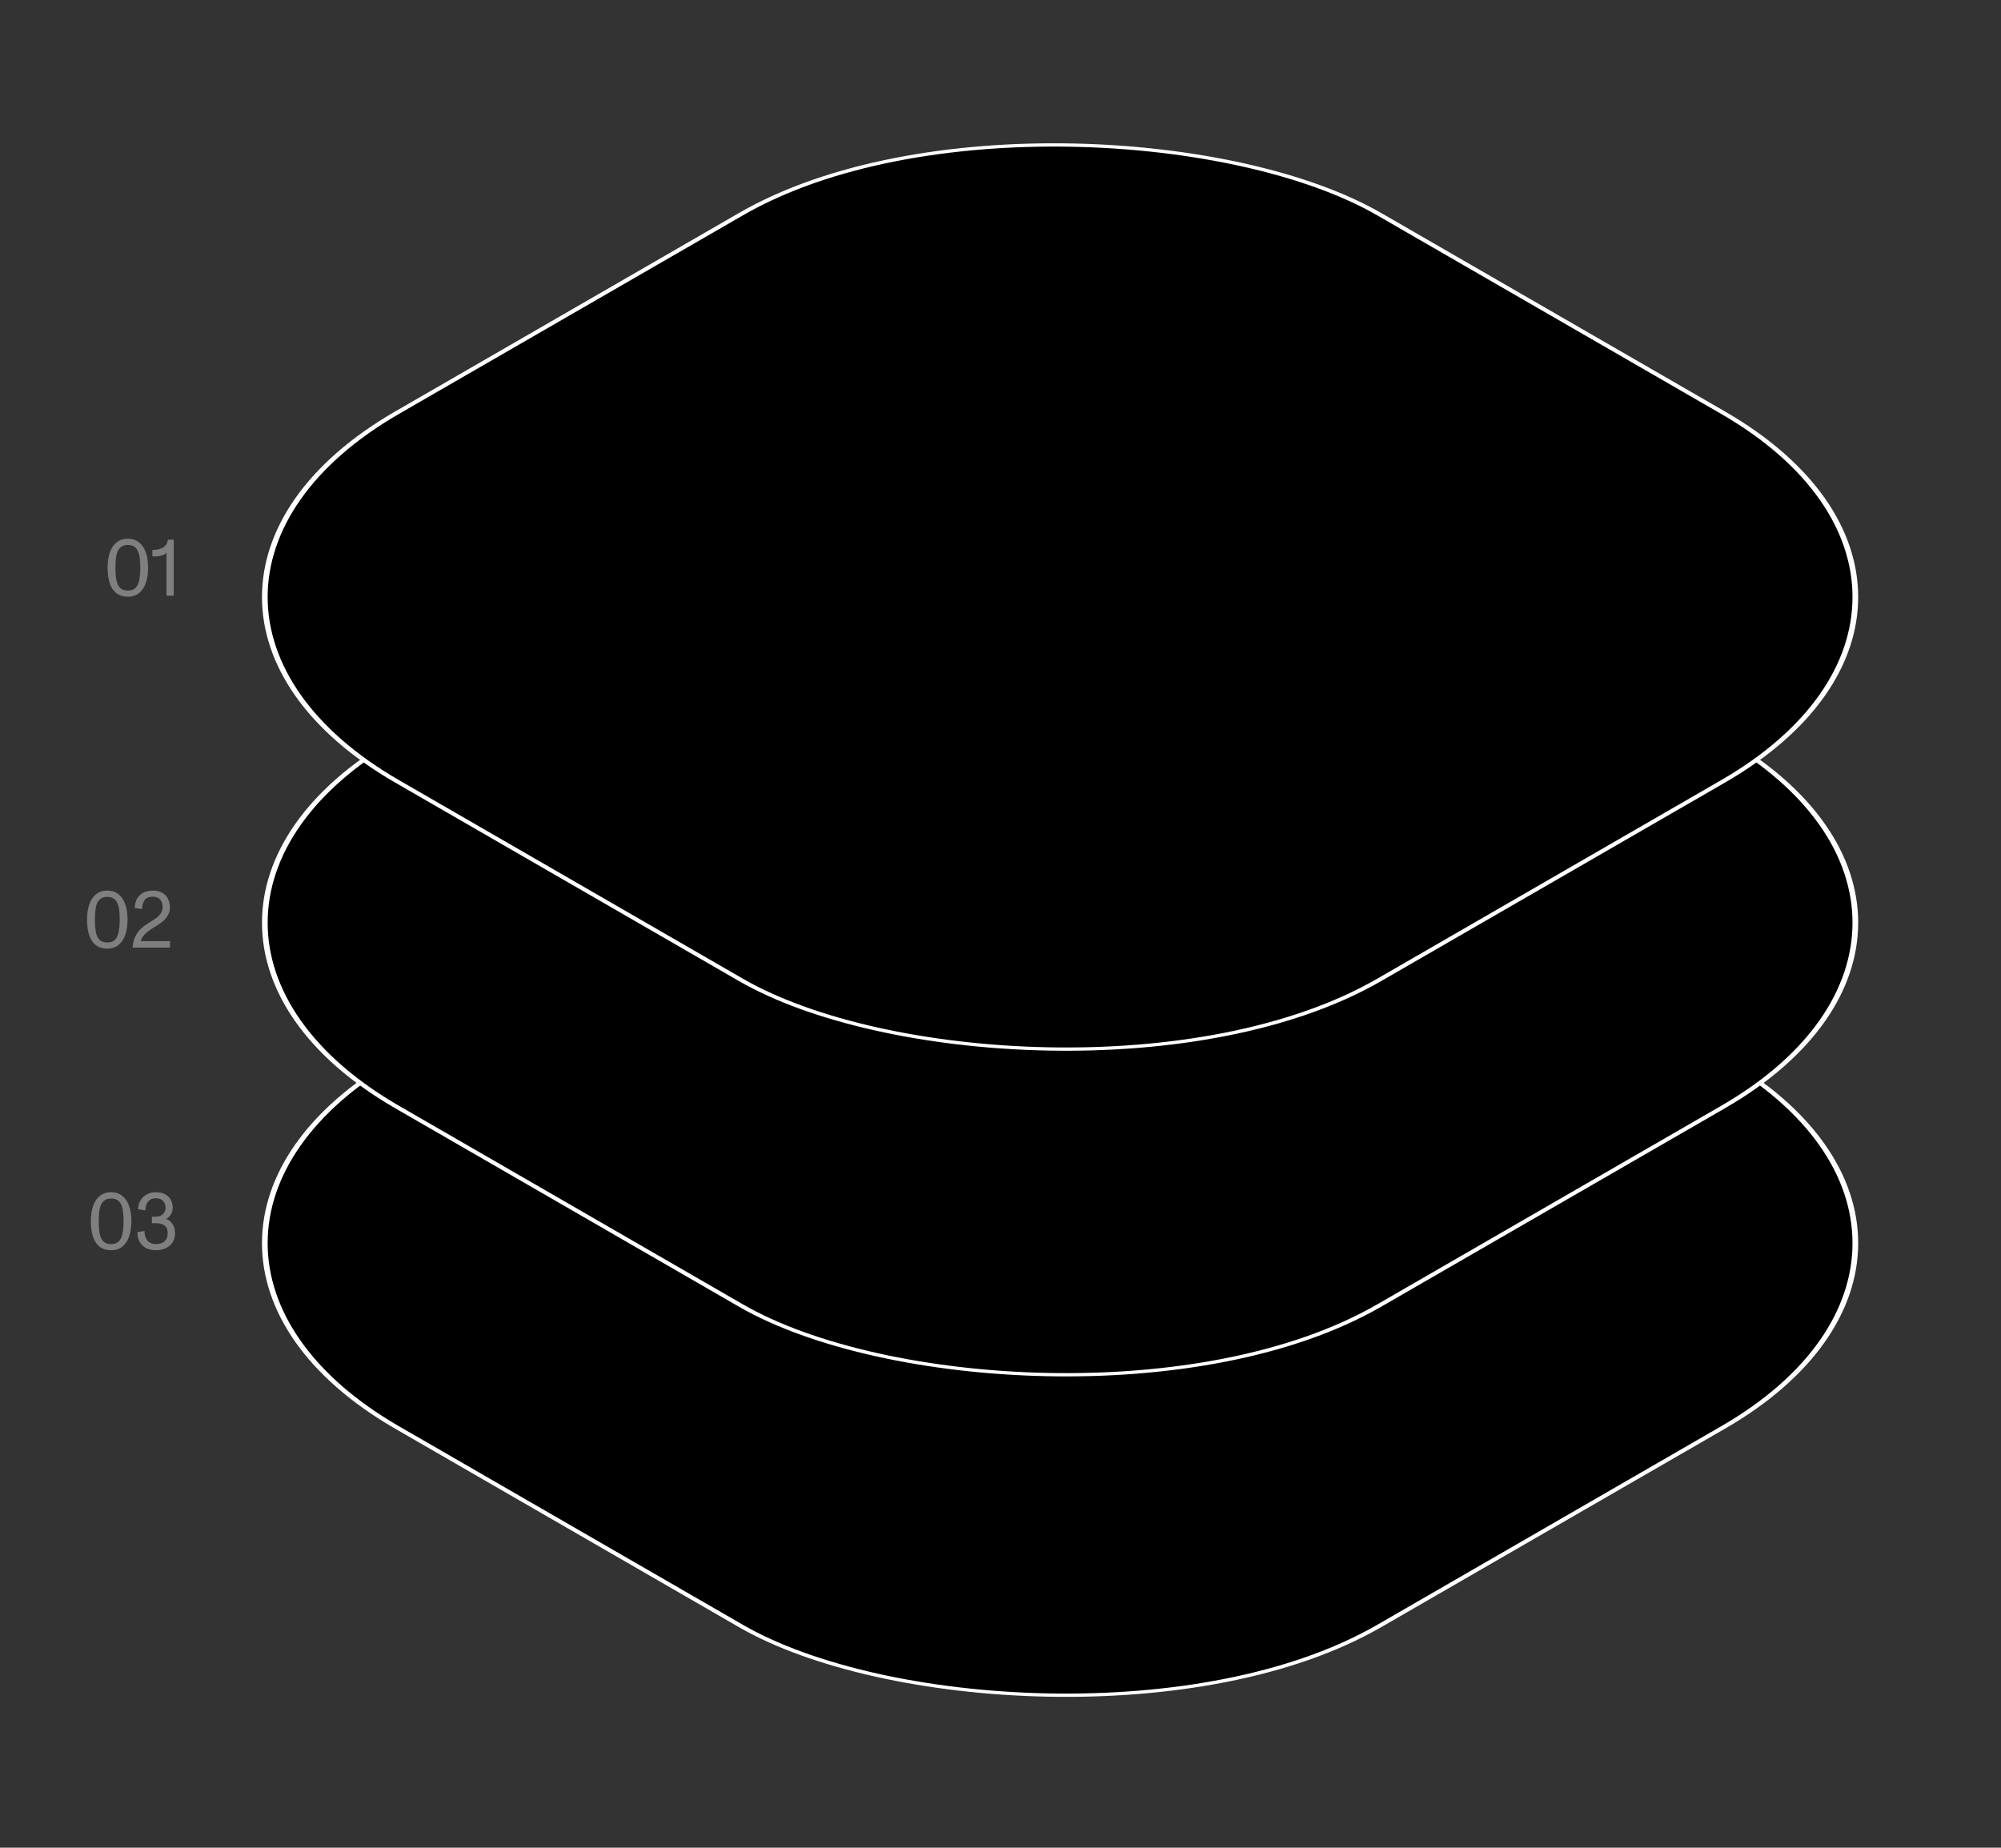 <svg width="418" height="386" viewBox="0 0 418 386" fill="none" xmlns="http://www.w3.org/2000/svg">
<rect x="0" y="0" width="418" height="386" fill="#333333" stroke="none"/>
<rect x="0.839" width="236.945" height="236.945" rx="77.013" transform="matrix(0.866 -0.5 0.866 0.5 15.526 260.123)" fill="black" stroke="white" stroke-width="0.969"/>
<rect x="0.839" width="236.945" height="236.945" rx="77.013" transform="matrix(0.866 -0.5 0.866 0.5 15.526 193.175)" fill="black" stroke="white" stroke-width="0.969"/>
<rect x="0.839" width="236.945" height="236.945" rx="77.013" transform="matrix(0.866 -0.5 0.866 0.5 15.525 125.144)" fill="black" stroke="white" stroke-width="0.969"/>
<path d="M26.703 124.658C25.323 124.658 24.274 124.145 23.556 123.119C22.838 122.093 22.479 120.583 22.479 118.588C22.479 117.38 22.633 116.325 22.941 115.424C23.26 114.512 23.733 113.806 24.36 113.304C24.998 112.791 25.779 112.535 26.703 112.535C27.626 112.535 28.407 112.791 29.045 113.304C29.684 113.806 30.157 114.512 30.465 115.424C30.784 116.336 30.943 117.391 30.943 118.588C30.943 119.808 30.784 120.874 30.465 121.786C30.157 122.686 29.684 123.393 29.045 123.906C28.418 124.408 27.637 124.658 26.703 124.658ZM26.703 123.376C27.09 123.376 27.427 123.319 27.712 123.205C27.997 123.08 28.242 122.897 28.447 122.658C28.755 122.282 28.971 121.763 29.097 121.102C29.233 120.429 29.302 119.591 29.302 118.588C29.302 117.505 29.228 116.627 29.079 115.955C28.931 115.271 28.669 114.752 28.293 114.398C27.917 114.034 27.387 113.851 26.703 113.851C26.201 113.851 25.785 113.954 25.454 114.159C25.124 114.353 24.856 114.644 24.651 115.031C24.457 115.419 24.32 115.909 24.24 116.502C24.16 117.083 24.12 117.779 24.12 118.588C24.12 119.694 24.195 120.594 24.343 121.29C24.491 121.974 24.753 122.492 25.129 122.846C25.506 123.199 26.03 123.376 26.703 123.376ZM34.772 124.453V114.723L34.977 115.117C34.829 115.504 34.51 115.789 34.02 115.972C33.541 116.154 32.965 116.245 32.293 116.245C32.167 116.245 32.014 116.234 31.831 116.211V114.894C32.8 114.894 33.553 114.718 34.088 114.364C34.636 114.011 34.972 113.469 35.097 112.74H36.294V124.453H34.772ZM34.772 124.453V123.102H36.294V124.453H34.772Z" fill="#7F7F7F"/>
<path d="M22.409 198.175C21.029 198.175 19.98 197.662 19.262 196.636C18.544 195.61 18.185 194.1 18.185 192.105C18.185 190.896 18.339 189.842 18.646 188.941C18.966 188.029 19.439 187.322 20.066 186.821C20.704 186.308 21.485 186.051 22.409 186.051C23.332 186.051 24.113 186.308 24.751 186.821C25.39 187.322 25.863 188.029 26.171 188.941C26.49 189.853 26.649 190.908 26.649 192.105C26.649 193.325 26.49 194.39 26.171 195.302C25.863 196.203 25.39 196.91 24.751 197.423C24.124 197.924 23.343 198.175 22.409 198.175ZM22.409 196.893C22.796 196.893 23.132 196.836 23.417 196.722C23.702 196.596 23.948 196.414 24.153 196.175C24.46 195.798 24.677 195.28 24.802 194.618C24.939 193.946 25.008 193.108 25.008 192.105C25.008 191.022 24.934 190.144 24.785 189.471C24.637 188.787 24.375 188.269 23.999 187.915C23.623 187.55 23.093 187.368 22.409 187.368C21.907 187.368 21.491 187.471 21.16 187.676C20.83 187.87 20.562 188.16 20.357 188.548C20.163 188.936 20.026 189.426 19.946 190.019C19.866 190.6 19.826 191.295 19.826 192.105C19.826 193.211 19.901 194.111 20.049 194.807C20.197 195.491 20.459 196.009 20.835 196.363C21.212 196.716 21.736 196.893 22.409 196.893ZM27.691 197.97C27.759 197.069 27.947 196.3 28.255 195.662C28.574 195.012 28.962 194.476 29.418 194.054C29.874 193.621 30.416 193.205 31.043 192.806C31.122 192.76 31.202 192.715 31.282 192.669C31.362 192.612 31.442 192.561 31.521 192.515C32.023 192.207 32.433 191.934 32.752 191.694C33.083 191.444 33.368 191.136 33.608 190.771C33.847 190.406 33.967 189.996 33.967 189.54C33.967 188.822 33.79 188.274 33.437 187.898C33.094 187.522 32.593 187.334 31.932 187.334C31.043 187.334 30.444 187.602 30.136 188.138C29.828 188.662 29.674 189.255 29.674 189.916L28.153 189.677C28.141 189.118 28.255 188.565 28.495 188.018C28.734 187.459 29.139 186.992 29.709 186.616C30.29 186.239 31.054 186.051 32 186.051C32.696 186.051 33.305 186.194 33.83 186.479C34.366 186.764 34.776 187.174 35.061 187.71C35.346 188.234 35.489 188.85 35.489 189.557C35.489 190.172 35.352 190.72 35.078 191.198C34.804 191.677 34.468 192.088 34.069 192.43C33.67 192.76 33.18 193.108 32.599 193.473L32.564 193.49C32.53 193.513 32.496 193.535 32.462 193.558C32.428 193.57 32.393 193.587 32.359 193.61C31.744 193.986 31.231 194.333 30.82 194.653C30.421 194.96 30.079 195.32 29.794 195.73C29.521 196.14 29.378 196.591 29.367 197.081L28.683 196.619H35.506V197.97H27.691Z" fill="#7F7F7F"/>
<path d="M23.208 261.185C21.829 261.185 20.78 260.672 20.062 259.646C19.343 258.62 18.984 257.11 18.984 255.115C18.984 253.906 19.138 252.852 19.446 251.951C19.765 251.039 20.238 250.333 20.865 249.831C21.504 249.318 22.285 249.061 23.208 249.061C24.131 249.061 24.912 249.318 25.551 249.831C26.189 250.333 26.662 251.039 26.97 251.951C27.289 252.863 27.449 253.918 27.449 255.115C27.449 256.335 27.289 257.401 26.97 258.313C26.662 259.213 26.189 259.92 25.551 260.433C24.924 260.935 24.143 261.185 23.208 261.185ZM23.208 259.903C23.596 259.903 23.932 259.846 24.217 259.732C24.502 259.606 24.747 259.424 24.952 259.185C25.26 258.808 25.477 258.29 25.602 257.629C25.739 256.956 25.807 256.118 25.807 255.115C25.807 254.032 25.733 253.154 25.585 252.481C25.437 251.797 25.175 251.279 24.798 250.925C24.422 250.561 23.892 250.378 23.208 250.378C22.706 250.378 22.29 250.481 21.96 250.686C21.629 250.88 21.361 251.17 21.156 251.558C20.962 251.946 20.826 252.436 20.746 253.029C20.666 253.61 20.626 254.305 20.626 255.115C20.626 256.221 20.7 257.121 20.848 257.817C20.997 258.501 21.259 259.019 21.635 259.373C22.011 259.726 22.535 259.903 23.208 259.903ZM32.577 261.185C31.757 261.185 31.05 261.026 30.457 260.707C29.876 260.376 29.431 259.926 29.123 259.356C28.827 258.774 28.684 258.119 28.696 257.389L30.183 257.167C30.172 257.965 30.372 258.62 30.782 259.133C31.192 259.646 31.791 259.903 32.577 259.903C33.364 259.903 33.968 259.703 34.39 259.304C34.823 258.905 35.04 258.341 35.04 257.611C35.04 256.893 34.823 256.369 34.39 256.038C33.968 255.708 33.398 255.542 32.68 255.542H31.722V254.174H32.475C32.862 254.174 33.216 254.106 33.535 253.969C33.854 253.821 34.105 253.61 34.287 253.336C34.481 253.051 34.578 252.715 34.578 252.328C34.578 251.712 34.401 251.227 34.048 250.874C33.695 250.509 33.199 250.327 32.56 250.327C31.968 250.327 31.506 250.481 31.175 250.789C30.856 251.085 30.639 251.427 30.525 251.815C30.423 252.202 30.377 252.55 30.389 252.858L28.85 252.618C28.861 251.934 29.026 251.324 29.346 250.789C29.665 250.241 30.104 249.82 30.662 249.523C31.221 249.215 31.854 249.061 32.56 249.061C33.21 249.061 33.797 249.181 34.322 249.421C34.857 249.66 35.285 250.025 35.604 250.515C35.923 251.005 36.083 251.615 36.083 252.345C36.083 252.915 35.906 253.439 35.553 253.918C35.211 254.385 34.749 254.704 34.168 254.875L34.099 254.568C34.909 254.636 35.519 254.967 35.929 255.559C36.351 256.141 36.562 256.819 36.562 257.594C36.562 258.37 36.385 259.025 36.032 259.561C35.678 260.097 35.199 260.501 34.595 260.775C33.991 261.049 33.318 261.185 32.577 261.185Z" fill="#7F7F7F"/>
</svg>

